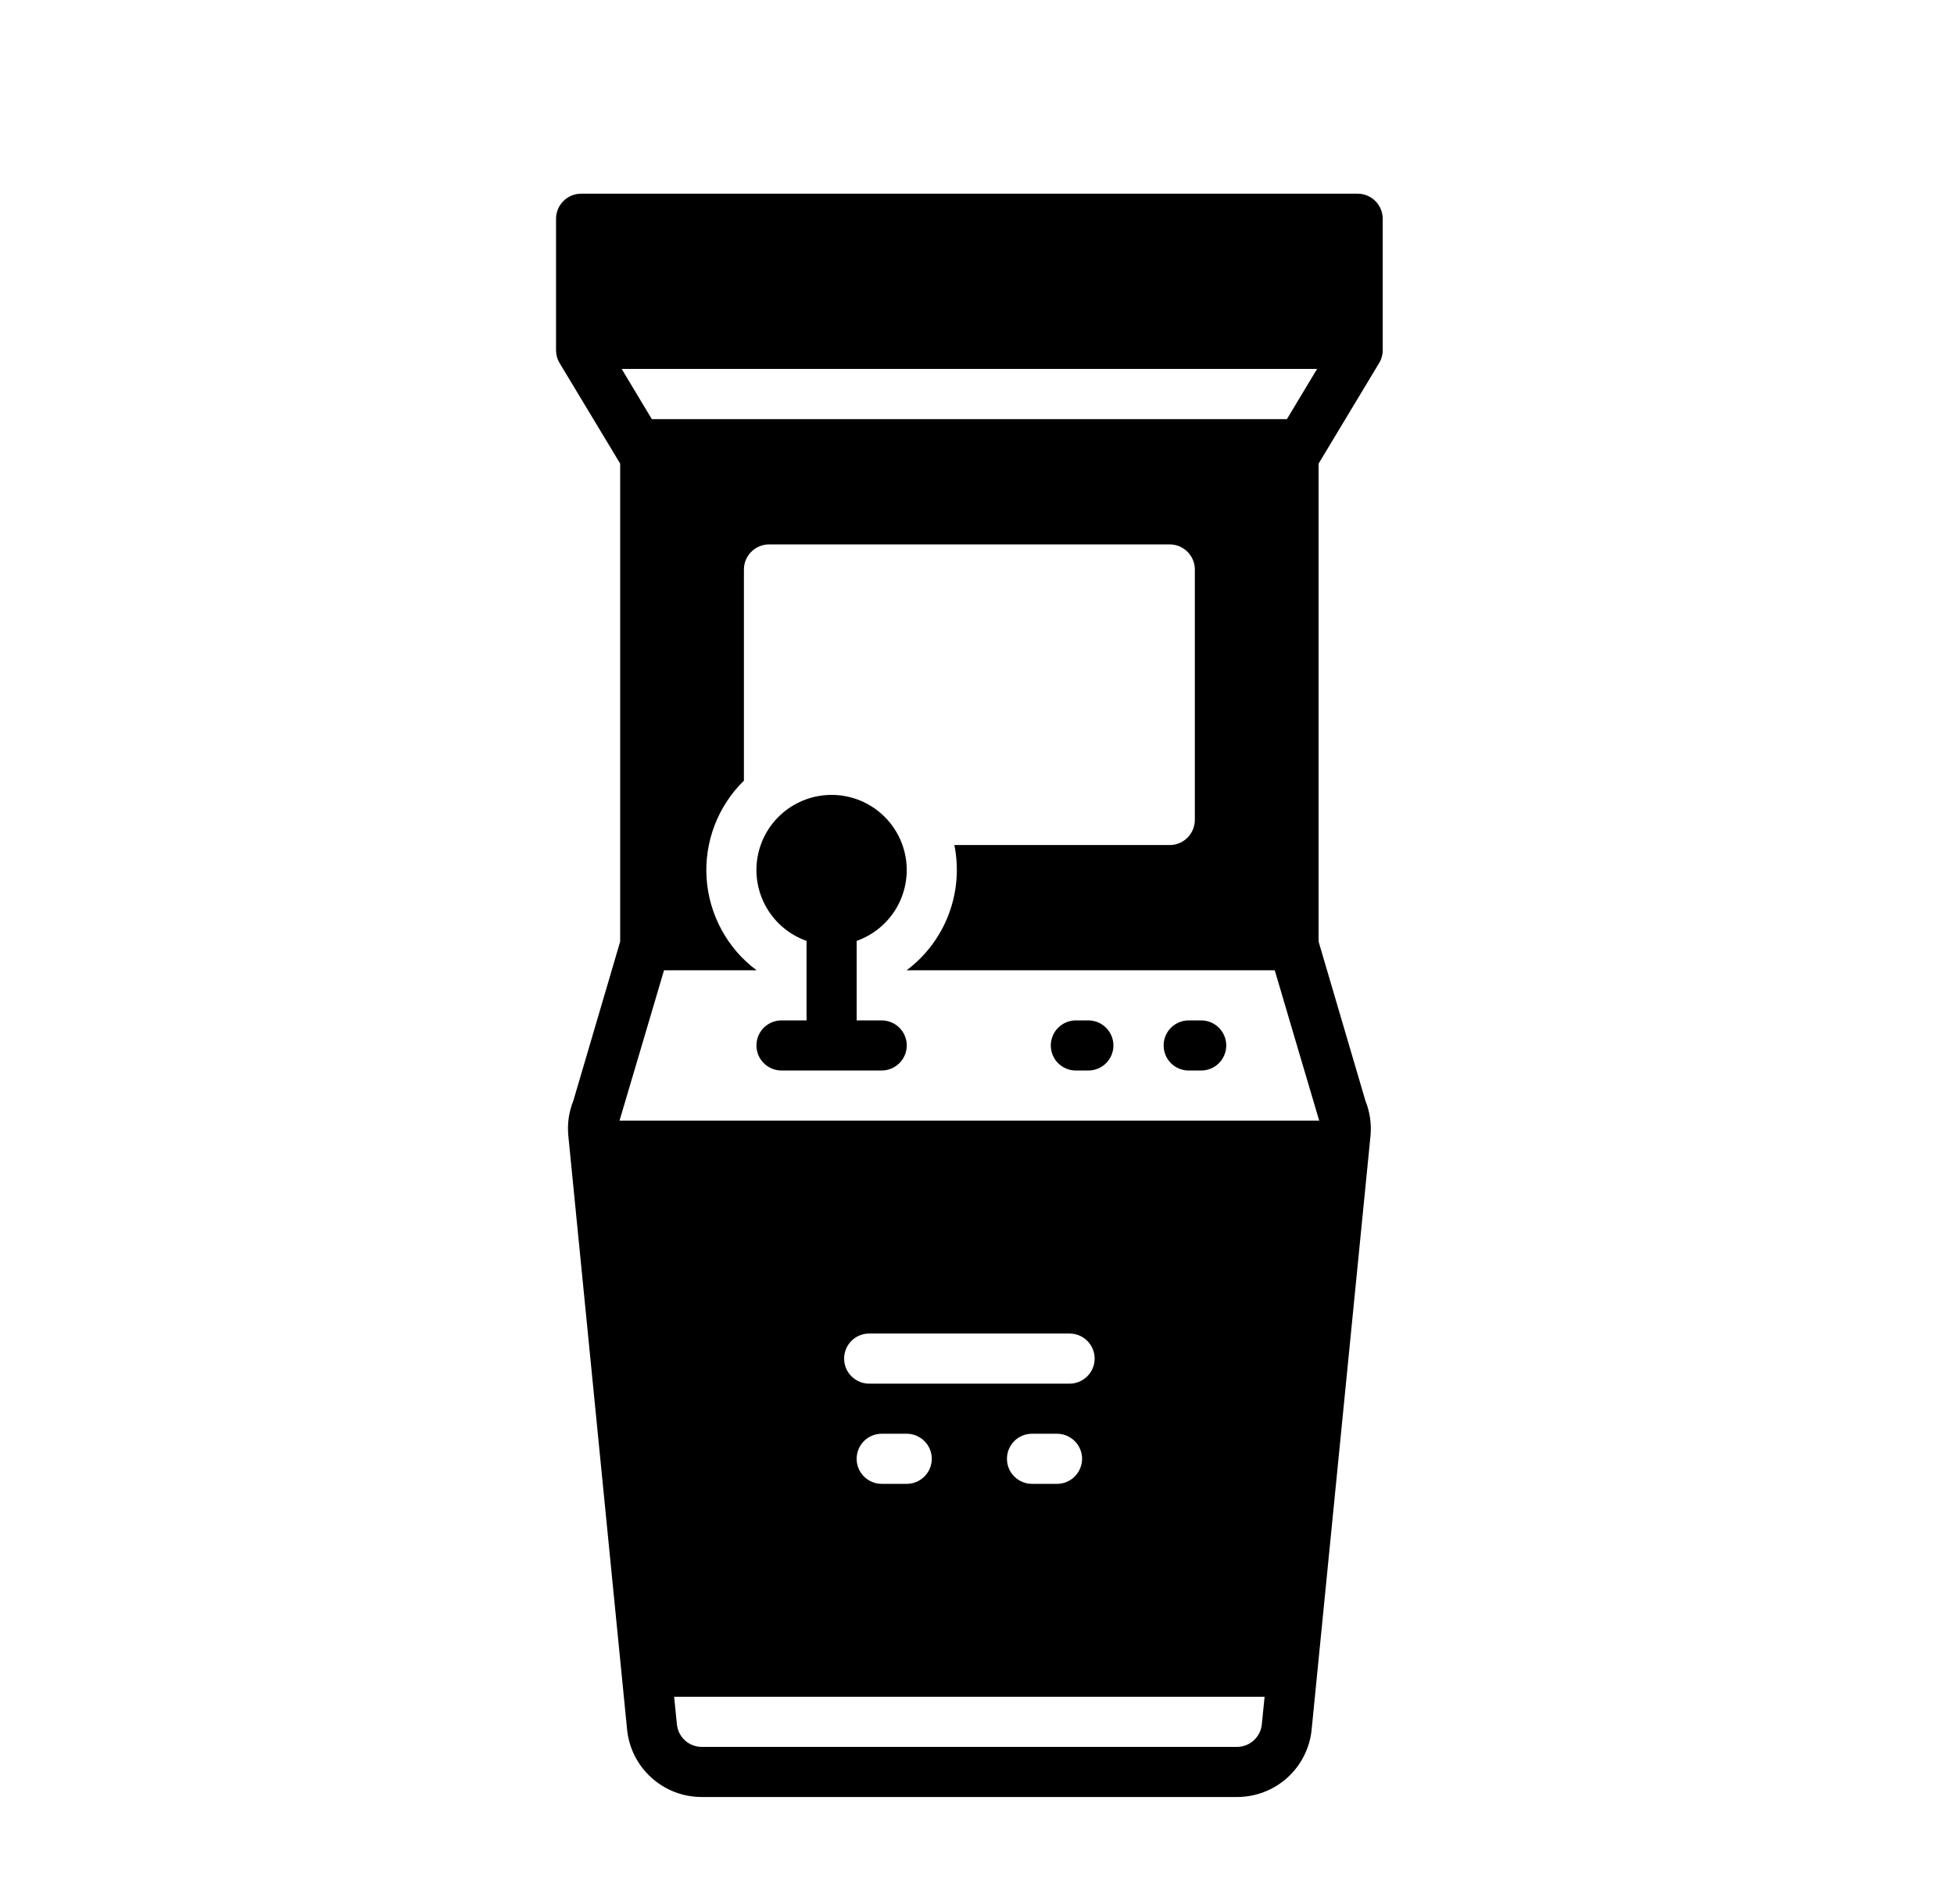 <svg width="39" height="38" viewBox="0 0 39 38" fill="none" xmlns="http://www.w3.org/2000/svg">
<g filter="url(#filter0_d_2985_22626)">
<path d="M21.723 19.974H21.473C21.34 19.974 21.213 20.027 21.119 20.121C21.025 20.215 20.973 20.342 20.973 20.474C20.973 20.607 21.025 20.734 21.119 20.828C21.213 20.922 21.34 20.974 21.473 20.974H21.723C21.855 20.974 21.982 20.922 22.076 20.828C22.17 20.734 22.223 20.607 22.223 20.474C22.223 20.342 22.17 20.215 22.076 20.121C21.982 20.027 21.855 19.974 21.723 19.974Z" fill="black"/>
<path d="M23.975 19.974H23.725C23.592 19.974 23.465 20.027 23.371 20.121C23.277 20.215 23.225 20.342 23.225 20.474C23.225 20.607 23.277 20.734 23.371 20.828C23.465 20.922 23.592 20.974 23.725 20.974H23.975C24.107 20.974 24.234 20.922 24.328 20.828C24.422 20.734 24.475 20.607 24.475 20.474C24.475 20.342 24.422 20.215 24.328 20.121C24.234 20.027 24.107 19.974 23.975 19.974Z" fill="black"/>
<path d="M17.598 19.974H17.098V18.387C17.431 18.269 17.712 18.037 17.892 17.732C18.07 17.426 18.136 17.068 18.076 16.719C18.016 16.37 17.835 16.054 17.564 15.826C17.294 15.598 16.951 15.473 16.598 15.473C16.244 15.473 15.901 15.598 15.631 15.826C15.36 16.054 15.179 16.37 15.119 16.719C15.059 17.068 15.125 17.426 15.304 17.732C15.483 18.037 15.764 18.269 16.098 18.387V19.974H15.598C15.465 19.974 15.338 20.027 15.244 20.12C15.15 20.214 15.098 20.341 15.098 20.474C15.098 20.607 15.15 20.734 15.244 20.827C15.338 20.921 15.465 20.974 15.598 20.974H17.598C17.73 20.974 17.857 20.921 17.951 20.827C18.045 20.734 18.098 20.607 18.098 20.474C18.098 20.341 18.045 20.214 17.951 20.12C17.857 20.027 17.73 19.974 17.598 19.974Z" fill="black"/>
<path d="M27.098 3.474H11.598C11.465 3.474 11.338 3.527 11.245 3.621C11.151 3.714 11.098 3.841 11.098 3.974V6.599C11.098 6.69 11.123 6.779 11.17 6.856L12.378 8.861V18.401L11.443 21.579C11.354 21.799 11.32 22.038 11.343 22.274L12.515 34.116C12.549 34.488 12.721 34.834 12.998 35.085C13.274 35.337 13.634 35.475 14.008 35.474H24.688C25.061 35.475 25.421 35.337 25.697 35.086C25.973 34.835 26.146 34.49 26.18 34.119L27.355 22.266C27.375 22.032 27.34 21.797 27.253 21.579L26.318 18.401V8.861L27.525 6.856C27.573 6.779 27.598 6.69 27.598 6.599V3.974C27.597 3.841 27.544 3.714 27.451 3.621C27.357 3.527 27.23 3.474 27.098 3.474ZM26.288 6.971L25.685 7.974H13.01L12.408 6.971H26.288ZM25.185 34.021C25.174 34.145 25.116 34.261 25.024 34.344C24.932 34.428 24.812 34.474 24.688 34.474H14.008C13.883 34.474 13.762 34.428 13.67 34.343C13.578 34.259 13.521 34.143 13.51 34.019L13.455 33.474H25.24L25.185 34.021ZM21.348 27.224H17.348C17.215 27.224 17.088 27.171 16.994 27.077C16.9 26.984 16.848 26.857 16.848 26.724C16.848 26.591 16.9 26.464 16.994 26.37C17.088 26.276 17.215 26.224 17.348 26.224H21.348C21.48 26.224 21.607 26.276 21.701 26.37C21.795 26.464 21.848 26.591 21.848 26.724C21.848 26.857 21.795 26.984 21.701 27.077C21.607 27.171 21.48 27.224 21.348 27.224ZM21.598 28.724C21.597 28.856 21.544 28.983 21.451 29.077C21.357 29.171 21.23 29.224 21.098 29.224H20.598C20.465 29.224 20.338 29.171 20.244 29.077C20.15 28.984 20.098 28.857 20.098 28.724C20.098 28.591 20.15 28.464 20.244 28.37C20.338 28.276 20.465 28.224 20.598 28.224H21.098C21.23 28.224 21.357 28.277 21.451 28.371C21.544 28.464 21.597 28.591 21.598 28.724ZM18.598 28.724C18.597 28.856 18.544 28.983 18.451 29.077C18.357 29.171 18.23 29.224 18.098 29.224H17.598C17.465 29.224 17.338 29.171 17.244 29.077C17.15 28.984 17.098 28.857 17.098 28.724C17.098 28.591 17.15 28.464 17.244 28.37C17.338 28.276 17.465 28.224 17.598 28.224H18.098C18.23 28.224 18.357 28.277 18.451 28.371C18.544 28.464 18.597 28.591 18.598 28.724ZM26.33 21.974H12.365C12.37 21.964 13.253 18.974 13.253 18.974H15.098V18.971C14.809 18.756 14.571 18.48 14.4 18.163C14.228 17.847 14.127 17.497 14.103 17.138C14.079 16.778 14.134 16.418 14.262 16.082C14.391 15.745 14.59 15.441 14.848 15.189V10.974C14.848 10.841 14.901 10.714 14.995 10.621C15.088 10.527 15.215 10.474 15.348 10.474H23.348C23.48 10.474 23.607 10.527 23.701 10.621C23.794 10.714 23.847 10.841 23.848 10.974V15.974C23.847 16.106 23.794 16.233 23.701 16.327C23.607 16.421 23.48 16.474 23.348 16.474H19.048C19.142 16.937 19.102 17.418 18.934 17.86C18.766 18.302 18.476 18.688 18.098 18.971V18.974H25.443C25.443 18.974 26.325 21.964 26.33 21.974Z" fill="black"/>
</g>
<defs>
<filter id="filter0_d_2985_22626" x="0.14" y="-0.068" width="38.92" height="38.919" filterUnits="userSpaceOnUse" color-interpolation-filters="sRGB">
<feFlood flood-opacity="0" result="BackgroundImageFix"/>
<feColorMatrix in="SourceAlpha" type="matrix" values="0 0 0 0 0 0 0 0 0 0 0 0 0 0 0 0 0 0 127 0" result="hardAlpha"/>
<feOffset dy="0.392"/>
<feGaussianBlur stdDeviation="0.392"/>
<feComposite in2="hardAlpha" operator="out"/>
<feColorMatrix type="matrix" values="0 0 0 0 0.063 0 0 0 0 0.094 0 0 0 0 0.157 0 0 0 0.05 0"/>
<feBlend mode="normal" in2="BackgroundImageFix" result="effect1_dropShadow_2985_22626"/>
<feBlend mode="normal" in="SourceGraphic" in2="effect1_dropShadow_2985_22626" result="shape"/>
</filter>
</defs>
</svg>
